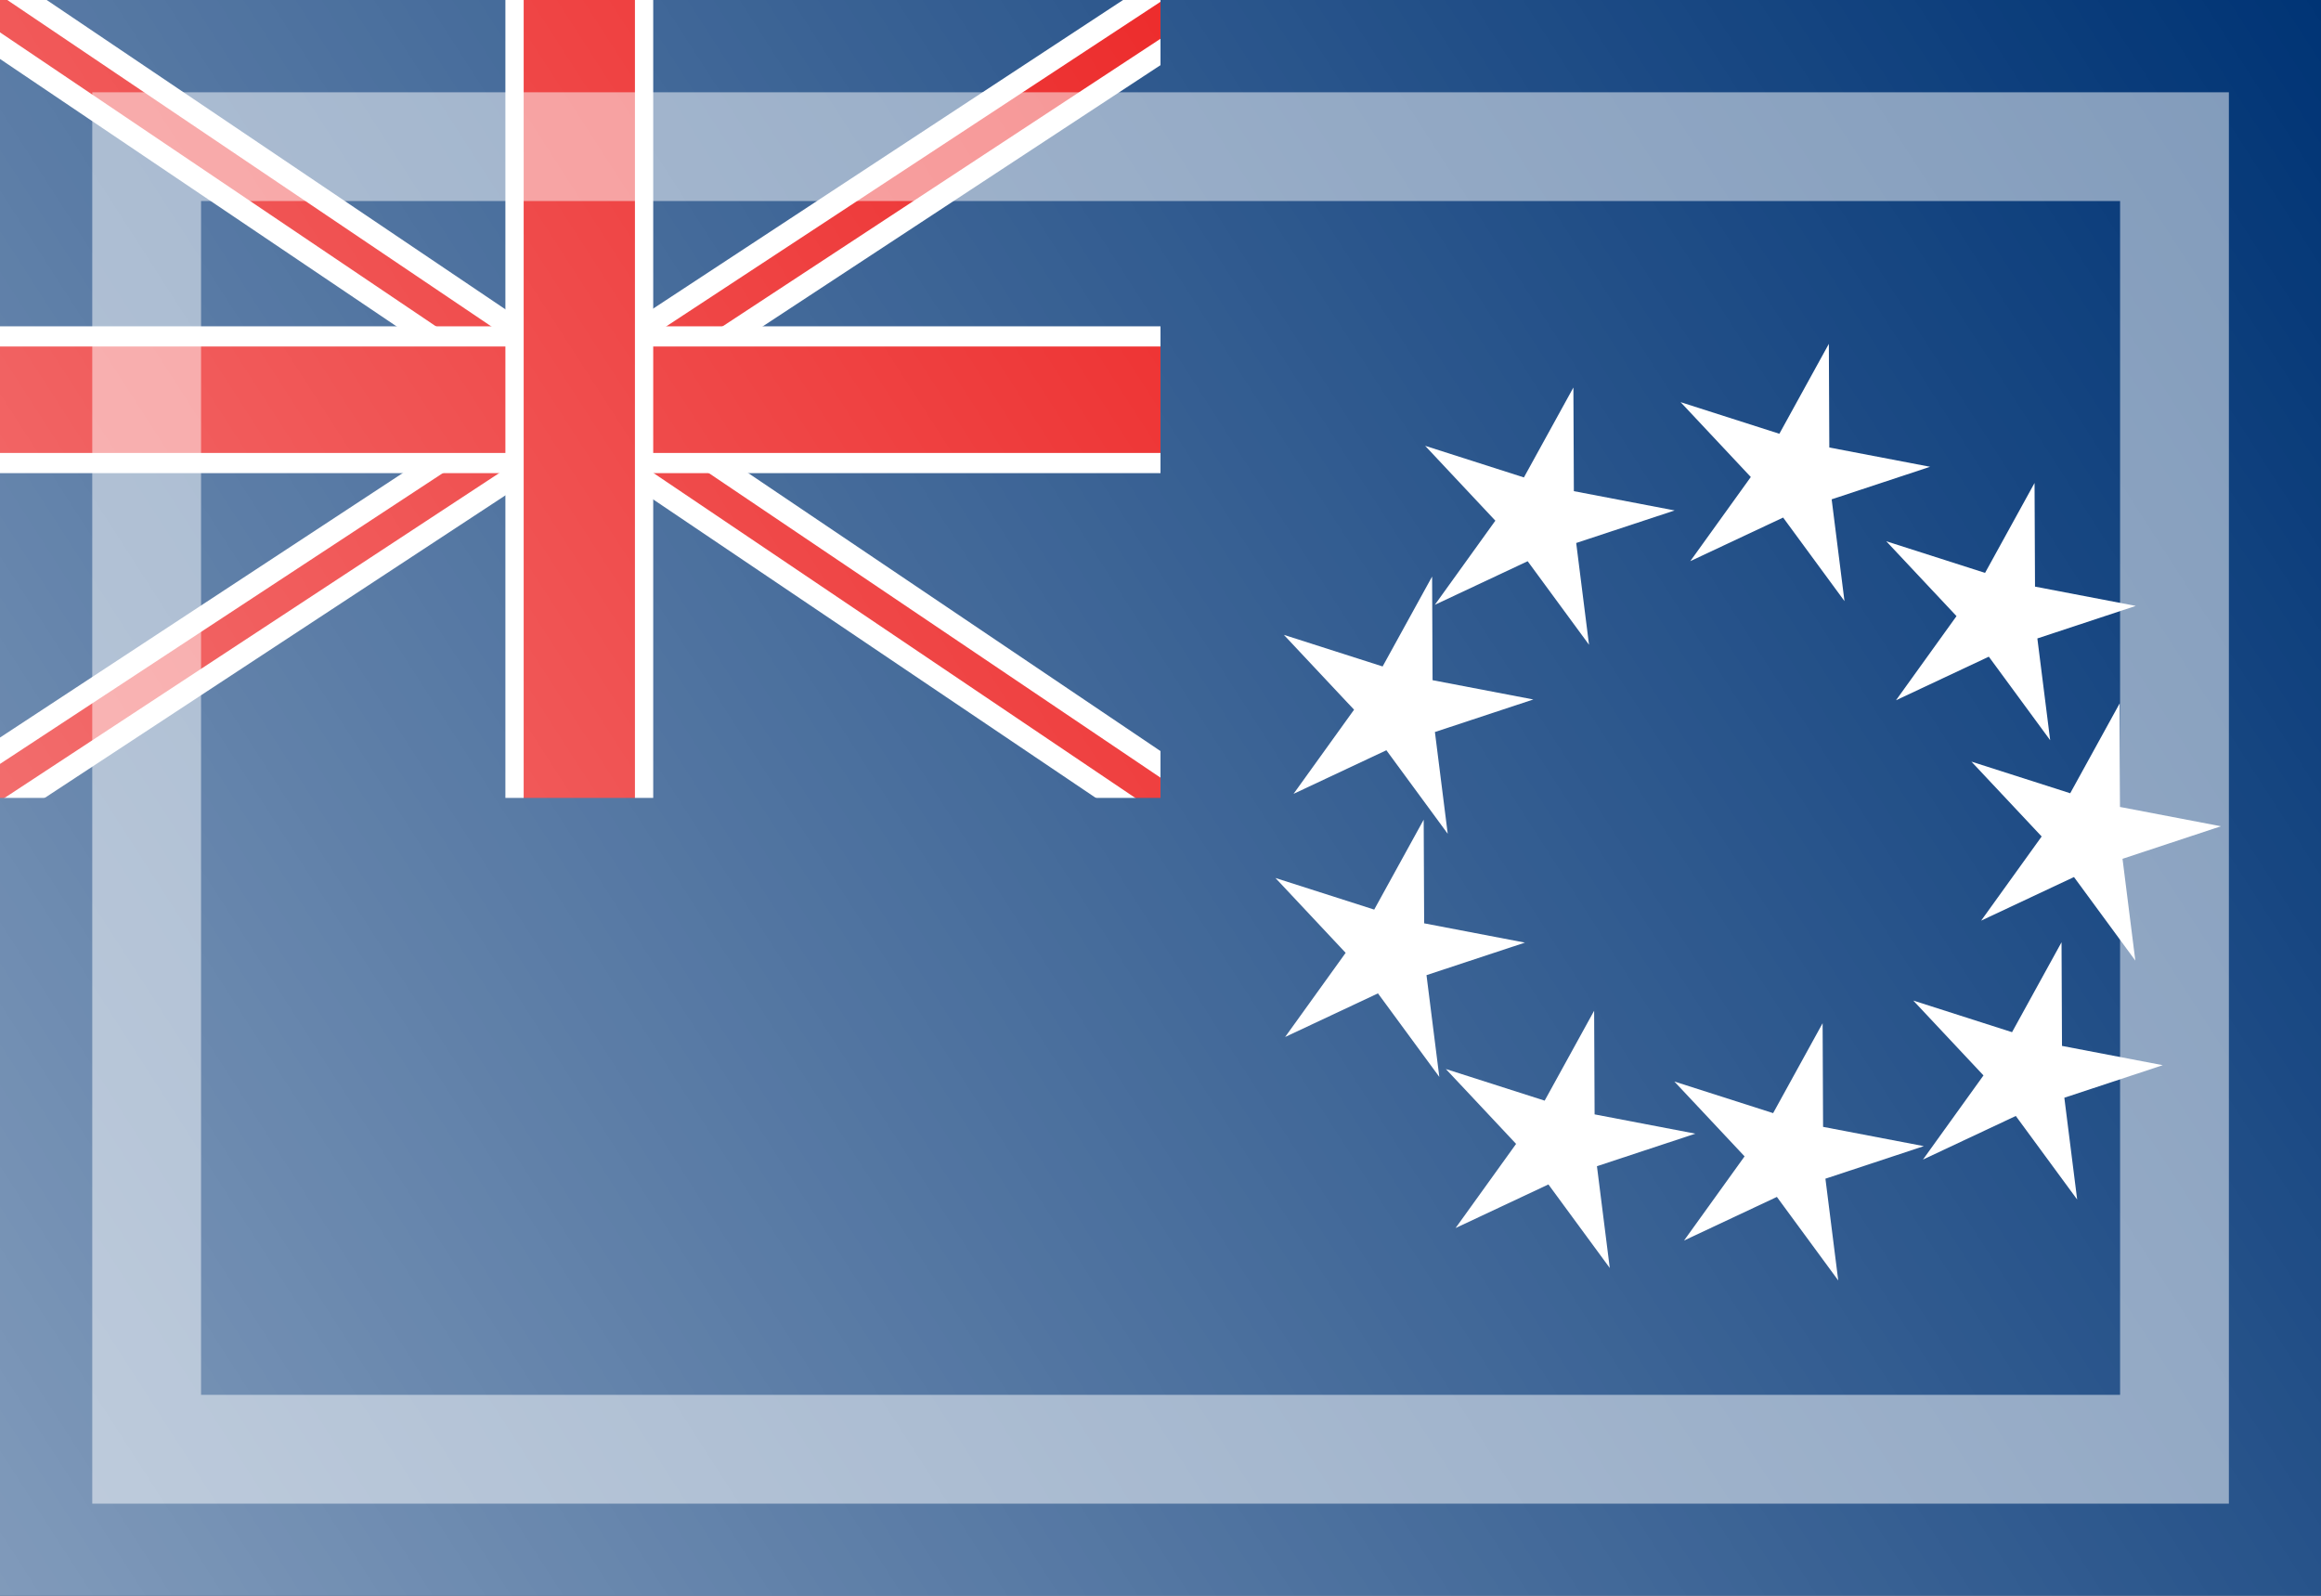 <?xml version="1.0" encoding="UTF-8" standalone="no"?>
<!-- Created with Inkscape (http://www.inkscape.org/) -->
<svg
   xmlns:dc="http://purl.org/dc/elements/1.1/"
   xmlns:cc="http://web.resource.org/cc/"
   xmlns:rdf="http://www.w3.org/1999/02/22-rdf-syntax-ns#"
   xmlns:svg="http://www.w3.org/2000/svg"
   xmlns="http://www.w3.org/2000/svg"
   xmlns:xlink="http://www.w3.org/1999/xlink"
   xmlns:sodipodi="http://sodipodi.sourceforge.net/DTD/sodipodi-0.dtd"
   xmlns:inkscape="http://www.inkscape.org/namespaces/inkscape"
   width="16"
   height="11"
   id="svg2"
   sodipodi:version="0.32"
   inkscape:version="0.44.1"
   version="1.0"
   sodipodi:docbase="/home/cbrill/public_html/bbclone-dev/images/ext2"
   sodipodi:docname="ck.svg"
   inkscape:export-filename="/home/cbrill/public_html/bbclone-dev/images/ext2/ck.png"
   inkscape:export-xdpi="90"
   inkscape:export-ydpi="90">
  <rect width="100%" height="100%" fill="#808080" stroke="none"/>
  <defs
     id="defs4">
    <linearGradient
       id="linearGradient6334">
      <stop
         style="stop-color:white;stop-opacity:0.502;"
         offset="0"
         id="stop6336" />
      <stop
         style="stop-color:white;stop-opacity:0;"
         offset="1"
         id="stop6338" />
    </linearGradient>
    <linearGradient
       inkscape:collect="always"
       xlink:href="#linearGradient6334"
       id="linearGradient6340"
       x1="-4.984"
       y1="10.341"
       x2="8.852"
       y2="1.146"
       gradientUnits="userSpaceOnUse"
       gradientTransform="matrix(1.156,0,0,1.196,5.764,-1.371)" />
  </defs>
  <sodipodi:namedview
     id="base"
     pagecolor="#ffffff"
     bordercolor="#666666"
     borderopacity="1.0"
     inkscape:pageopacity="0.0"
     inkscape:pageshadow="2"
     inkscape:zoom="49.36891"
     inkscape:cx="11.786365"
     inkscape:cy="3.7160254"
     inkscape:document-units="px"
     inkscape:current-layer="layer1"
     width="16px"
     height="11px"
     inkscape:window-width="1390"
     inkscape:window-height="975"
     inkscape:window-x="0"
     inkscape:window-y="25" />
  <g
     inkscape:label="Ebene 1"
     inkscape:groupmode="layer"
     id="layer1">
    <rect
       style="opacity:1;fill:#003475;fill-opacity:1;stroke:none;stroke-width:2;stroke-linecap:round;stroke-linejoin:round;stroke-miterlimit:4;stroke-dasharray:none;stroke-opacity:0.55"
       id="rect3647"
       width="8.094"
       height="5.565"
       x="-0.054"
       y="-0.027" />
    <rect
       style="opacity:1;fill:#e90000;fill-opacity:1;stroke:white;stroke-width:0.152;stroke-linecap:round;stroke-linejoin:miter;stroke-miterlimit:4;stroke-dasharray:none;stroke-opacity:1"
       id="rect4540"
       width="14.567"
       height="0.365"
       x="-5.481"
       y="4.325"
       transform="matrix(0.836,-0.549,0.549,0.836,0,0)" />
    <rect
       transform="matrix(0.829,0.559,-0.559,0.829,0,0)"
       y="-0.104"
       x="-2.429"
       height="0.365"
       width="14.567"
       id="rect4542"
       style="opacity:1;fill:#e90000;fill-opacity:1;stroke:white;stroke-width:0.152;stroke-linecap:round;stroke-linejoin:miter;stroke-miterlimit:4;stroke-dasharray:none;stroke-opacity:1" />
    <rect
       style="opacity:1;fill:#e90000;fill-opacity:1;stroke:white;stroke-width:0.139;stroke-linecap:round;stroke-linejoin:miter;stroke-miterlimit:4;stroke-dasharray:none;stroke-opacity:1"
       id="rect3651"
       width="8.967"
       height="0.873"
       x="-0.491"
       y="2.319" />
    <rect
       y="-0.473"
       x="3.547"
       height="6.457"
       width="0.893"
       id="rect3653"
       style="opacity:1;fill:#e90000;fill-opacity:1;stroke:white;stroke-width:0.126;stroke-linecap:round;stroke-linejoin:miter;stroke-miterlimit:4;stroke-dasharray:none;stroke-opacity:1" />
    <path
       style="fill:#003475;fill-opacity:1;stroke:none;stroke-width:2;stroke-linecap:round;stroke-linejoin:round;stroke-miterlimit:4;stroke-opacity:0.55"
       d="M 8,5.5 L 8,0 L 16,0 L 16,11 L 0,11 L 0,5.5 L 8,5.5 z "
       id="rect1880"
       sodipodi:nodetypes="ccccccc" />
    <path
       sodipodi:type="star"
       style="opacity:1;fill:white;fill-opacity:1;stroke:none;stroke-width:0.5;stroke-linecap:round;stroke-linejoin:miter;stroke-miterlimit:4;stroke-dasharray:none;stroke-opacity:1"
       id="path1883"
       sodipodi:sides="5"
       sodipodi:cx="12.002604"
       sodipodi:cy="4.7265625"
       sodipodi:r1="0.77812874"
       sodipodi:r2="2.390933"
       sodipodi:arg1="-0.94812554"
       sodipodi:arg2="-0.33547665"
       inkscape:flatsided="false"
       inkscape:rounded="0"
       inkscape:randomized="0"
       d="M 12.456,4.094 L 14.26,3.939 L 12.744,4.963 L 13.449,6.63 L 12.007,5.505 L 10.639,6.69 L 11.264,4.971 L 9.713,4.036 L 11.542,4.1 L 11.952,2.336 L 12.456,4.094 z "
       transform="matrix(0.376,0.106,-0.106,0.376,6.6,0.526)" />
    <path
       transform="matrix(0.376,0.106,-0.106,0.376,8.361,0.225)"
       d="M 12.456,4.094 L 14.26,3.939 L 12.744,4.963 L 13.449,6.63 L 12.007,5.505 L 10.639,6.69 L 11.264,4.971 L 9.713,4.036 L 11.542,4.1 L 11.952,2.336 L 12.456,4.094 z "
       inkscape:randomized="0"
       inkscape:rounded="0"
       inkscape:flatsided="false"
       sodipodi:arg2="-0.33547665"
       sodipodi:arg1="-0.94812554"
       sodipodi:r2="2.390933"
       sodipodi:r1="0.77812874"
       sodipodi:cy="4.7265625"
       sodipodi:cx="12.002604"
       sodipodi:sides="5"
       id="path2909"
       style="opacity:1;fill:white;fill-opacity:1;stroke:none;stroke-width:0.5;stroke-linecap:round;stroke-linejoin:miter;stroke-miterlimit:4;stroke-dasharray:none;stroke-opacity:1"
       sodipodi:type="star" />
    <path
       sodipodi:type="star"
       style="opacity:1;fill:white;fill-opacity:1;stroke:none;stroke-width:0.5;stroke-linecap:round;stroke-linejoin:miter;stroke-miterlimit:4;stroke-dasharray:none;stroke-opacity:1"
       id="path2911"
       sodipodi:sides="5"
       sodipodi:cx="12.002604"
       sodipodi:cy="4.7265625"
       sodipodi:r1="0.77812874"
       sodipodi:r2="2.390933"
       sodipodi:arg1="-0.94812554"
       sodipodi:arg2="-0.33547665"
       inkscape:flatsided="false"
       inkscape:rounded="0"
       inkscape:randomized="0"
       d="M 12.456,4.094 L 14.26,3.939 L 12.744,4.963 L 13.449,6.63 L 12.007,5.505 L 10.639,6.69 L 11.264,4.971 L 9.713,4.036 L 11.542,4.1 L 11.952,2.336 L 12.456,4.094 z "
       transform="matrix(0.376,0.106,-0.106,0.376,9.779,1.184)" />
    <path
       transform="matrix(0.376,0.106,-0.106,0.376,10.366,2.703)"
       d="M 12.456,4.094 L 14.26,3.939 L 12.744,4.963 L 13.449,6.63 L 12.007,5.505 L 10.639,6.69 L 11.264,4.971 L 9.713,4.036 L 11.542,4.1 L 11.952,2.336 L 12.456,4.094 z "
       inkscape:randomized="0"
       inkscape:rounded="0"
       inkscape:flatsided="false"
       sodipodi:arg2="-0.33547665"
       sodipodi:arg1="-0.94812554"
       sodipodi:r2="2.390933"
       sodipodi:r1="0.77812874"
       sodipodi:cy="4.7265625"
       sodipodi:cx="12.002604"
       sodipodi:sides="5"
       id="path2913"
       style="opacity:1;fill:white;fill-opacity:1;stroke:none;stroke-width:0.5;stroke-linecap:round;stroke-linejoin:miter;stroke-miterlimit:4;stroke-dasharray:none;stroke-opacity:1"
       sodipodi:type="star" />
    <path
       sodipodi:type="star"
       style="opacity:1;fill:white;fill-opacity:1;stroke:none;stroke-width:0.5;stroke-linecap:round;stroke-linejoin:miter;stroke-miterlimit:4;stroke-dasharray:none;stroke-opacity:1"
       id="path2915"
       sodipodi:sides="5"
       sodipodi:cx="12.002604"
       sodipodi:cy="4.7265625"
       sodipodi:r1="0.77812874"
       sodipodi:r2="2.390933"
       sodipodi:arg1="-0.94812554"
       sodipodi:arg2="-0.33547665"
       inkscape:flatsided="false"
       inkscape:rounded="0"
       inkscape:randomized="0"
       d="M 12.456,4.094 L 14.26,3.939 L 12.744,4.963 L 13.449,6.63 L 12.007,5.505 L 10.639,6.69 L 11.264,4.971 L 9.713,4.036 L 11.542,4.1 L 11.952,2.336 L 12.456,4.094 z "
       transform="matrix(0.376,0.106,-0.106,0.376,9.965,4.35)" />
    <path
       transform="matrix(0.376,0.106,-0.106,0.376,8.318,4.908)"
       d="M 12.456,4.094 L 14.26,3.939 L 12.744,4.963 L 13.449,6.63 L 12.007,5.505 L 10.639,6.69 L 11.264,4.971 L 9.713,4.036 L 11.542,4.1 L 11.952,2.336 L 12.456,4.094 z "
       inkscape:randomized="0"
       inkscape:rounded="0"
       inkscape:flatsided="false"
       sodipodi:arg2="-0.33547665"
       sodipodi:arg1="-0.94812554"
       sodipodi:r2="2.390933"
       sodipodi:r1="0.77812874"
       sodipodi:cy="4.7265625"
       sodipodi:cx="12.002604"
       sodipodi:sides="5"
       id="path2917"
       style="opacity:1;fill:white;fill-opacity:1;stroke:none;stroke-width:0.5;stroke-linecap:round;stroke-linejoin:miter;stroke-miterlimit:4;stroke-dasharray:none;stroke-opacity:1"
       sodipodi:type="star" />
    <path
       sodipodi:type="star"
       style="opacity:1;fill:white;fill-opacity:1;stroke:none;stroke-width:0.5;stroke-linecap:round;stroke-linejoin:miter;stroke-miterlimit:4;stroke-dasharray:none;stroke-opacity:1"
       id="path2919"
       sodipodi:sides="5"
       sodipodi:cx="12.002604"
       sodipodi:cy="4.7265625"
       sodipodi:r1="0.77812874"
       sodipodi:r2="2.390933"
       sodipodi:arg1="-0.94812554"
       sodipodi:arg2="-0.33547665"
       inkscape:flatsided="false"
       inkscape:rounded="0"
       inkscape:randomized="0"
       d="M 12.456,4.094 L 14.26,3.939 L 12.744,4.963 L 13.449,6.63 L 12.007,5.505 L 10.639,6.69 L 11.264,4.971 L 9.713,4.036 L 11.542,4.1 L 11.952,2.336 L 12.456,4.094 z "
       transform="matrix(0.376,0.106,-0.106,0.376,6.743,4.822)" />
    <path
       transform="matrix(0.376,0.106,-0.106,0.376,5.568,3.505)"
       d="M 12.456,4.094 L 14.26,3.939 L 12.744,4.963 L 13.449,6.63 L 12.007,5.505 L 10.639,6.69 L 11.264,4.971 L 9.713,4.036 L 11.542,4.1 L 11.952,2.336 L 12.456,4.094 z "
       inkscape:randomized="0"
       inkscape:rounded="0"
       inkscape:flatsided="false"
       sodipodi:arg2="-0.33547665"
       sodipodi:arg1="-0.94812554"
       sodipodi:r2="2.390933"
       sodipodi:r1="0.77812874"
       sodipodi:cy="4.7265625"
       sodipodi:cx="12.002604"
       sodipodi:sides="5"
       id="path2921"
       style="opacity:1;fill:white;fill-opacity:1;stroke:none;stroke-width:0.5;stroke-linecap:round;stroke-linejoin:miter;stroke-miterlimit:4;stroke-dasharray:none;stroke-opacity:1"
       sodipodi:type="star" />
    <path
       sodipodi:type="star"
       style="opacity:1;fill:white;fill-opacity:1;stroke:none;stroke-width:0.5;stroke-linecap:round;stroke-linejoin:miter;stroke-miterlimit:4;stroke-dasharray:none;stroke-opacity:1"
       id="path2923"
       sodipodi:sides="5"
       sodipodi:cx="12.002604"
       sodipodi:cy="4.7265625"
       sodipodi:r1="0.77812874"
       sodipodi:r2="2.390933"
       sodipodi:arg1="-0.94812554"
       sodipodi:arg2="-0.33547665"
       inkscape:flatsided="false"
       inkscape:rounded="0"
       inkscape:randomized="0"
       d="M 12.456,4.094 L 14.26,3.939 L 12.744,4.963 L 13.449,6.63 L 12.007,5.505 L 10.639,6.69 L 11.264,4.971 L 9.713,4.036 L 11.542,4.1 L 11.952,2.336 L 12.456,4.094 z "
       transform="matrix(0.376,0.106,-0.106,0.376,5.626,1.829)" />
    <rect
       style="opacity:1;fill:url(#linearGradient6340);fill-opacity:1;stroke:none;stroke-width:0.5;stroke-linecap:round;stroke-linejoin:miter;stroke-miterlimit:4;stroke-dasharray:none;stroke-opacity:0.502"
       id="rect5439"
       width="16"
       height="11"
       x="0"
       y="0" />
    <rect
       style="opacity:1;fill:none;fill-opacity:1;stroke:white;stroke-width:0.75;stroke-linecap:round;stroke-linejoin:miter;stroke-miterlimit:4;stroke-dasharray:none;stroke-opacity:0.502"
       id="rect4552"
       width="13.979"
       height="8.979"
       x="1.011"
       y="1.011" />
  </g>
</svg>

